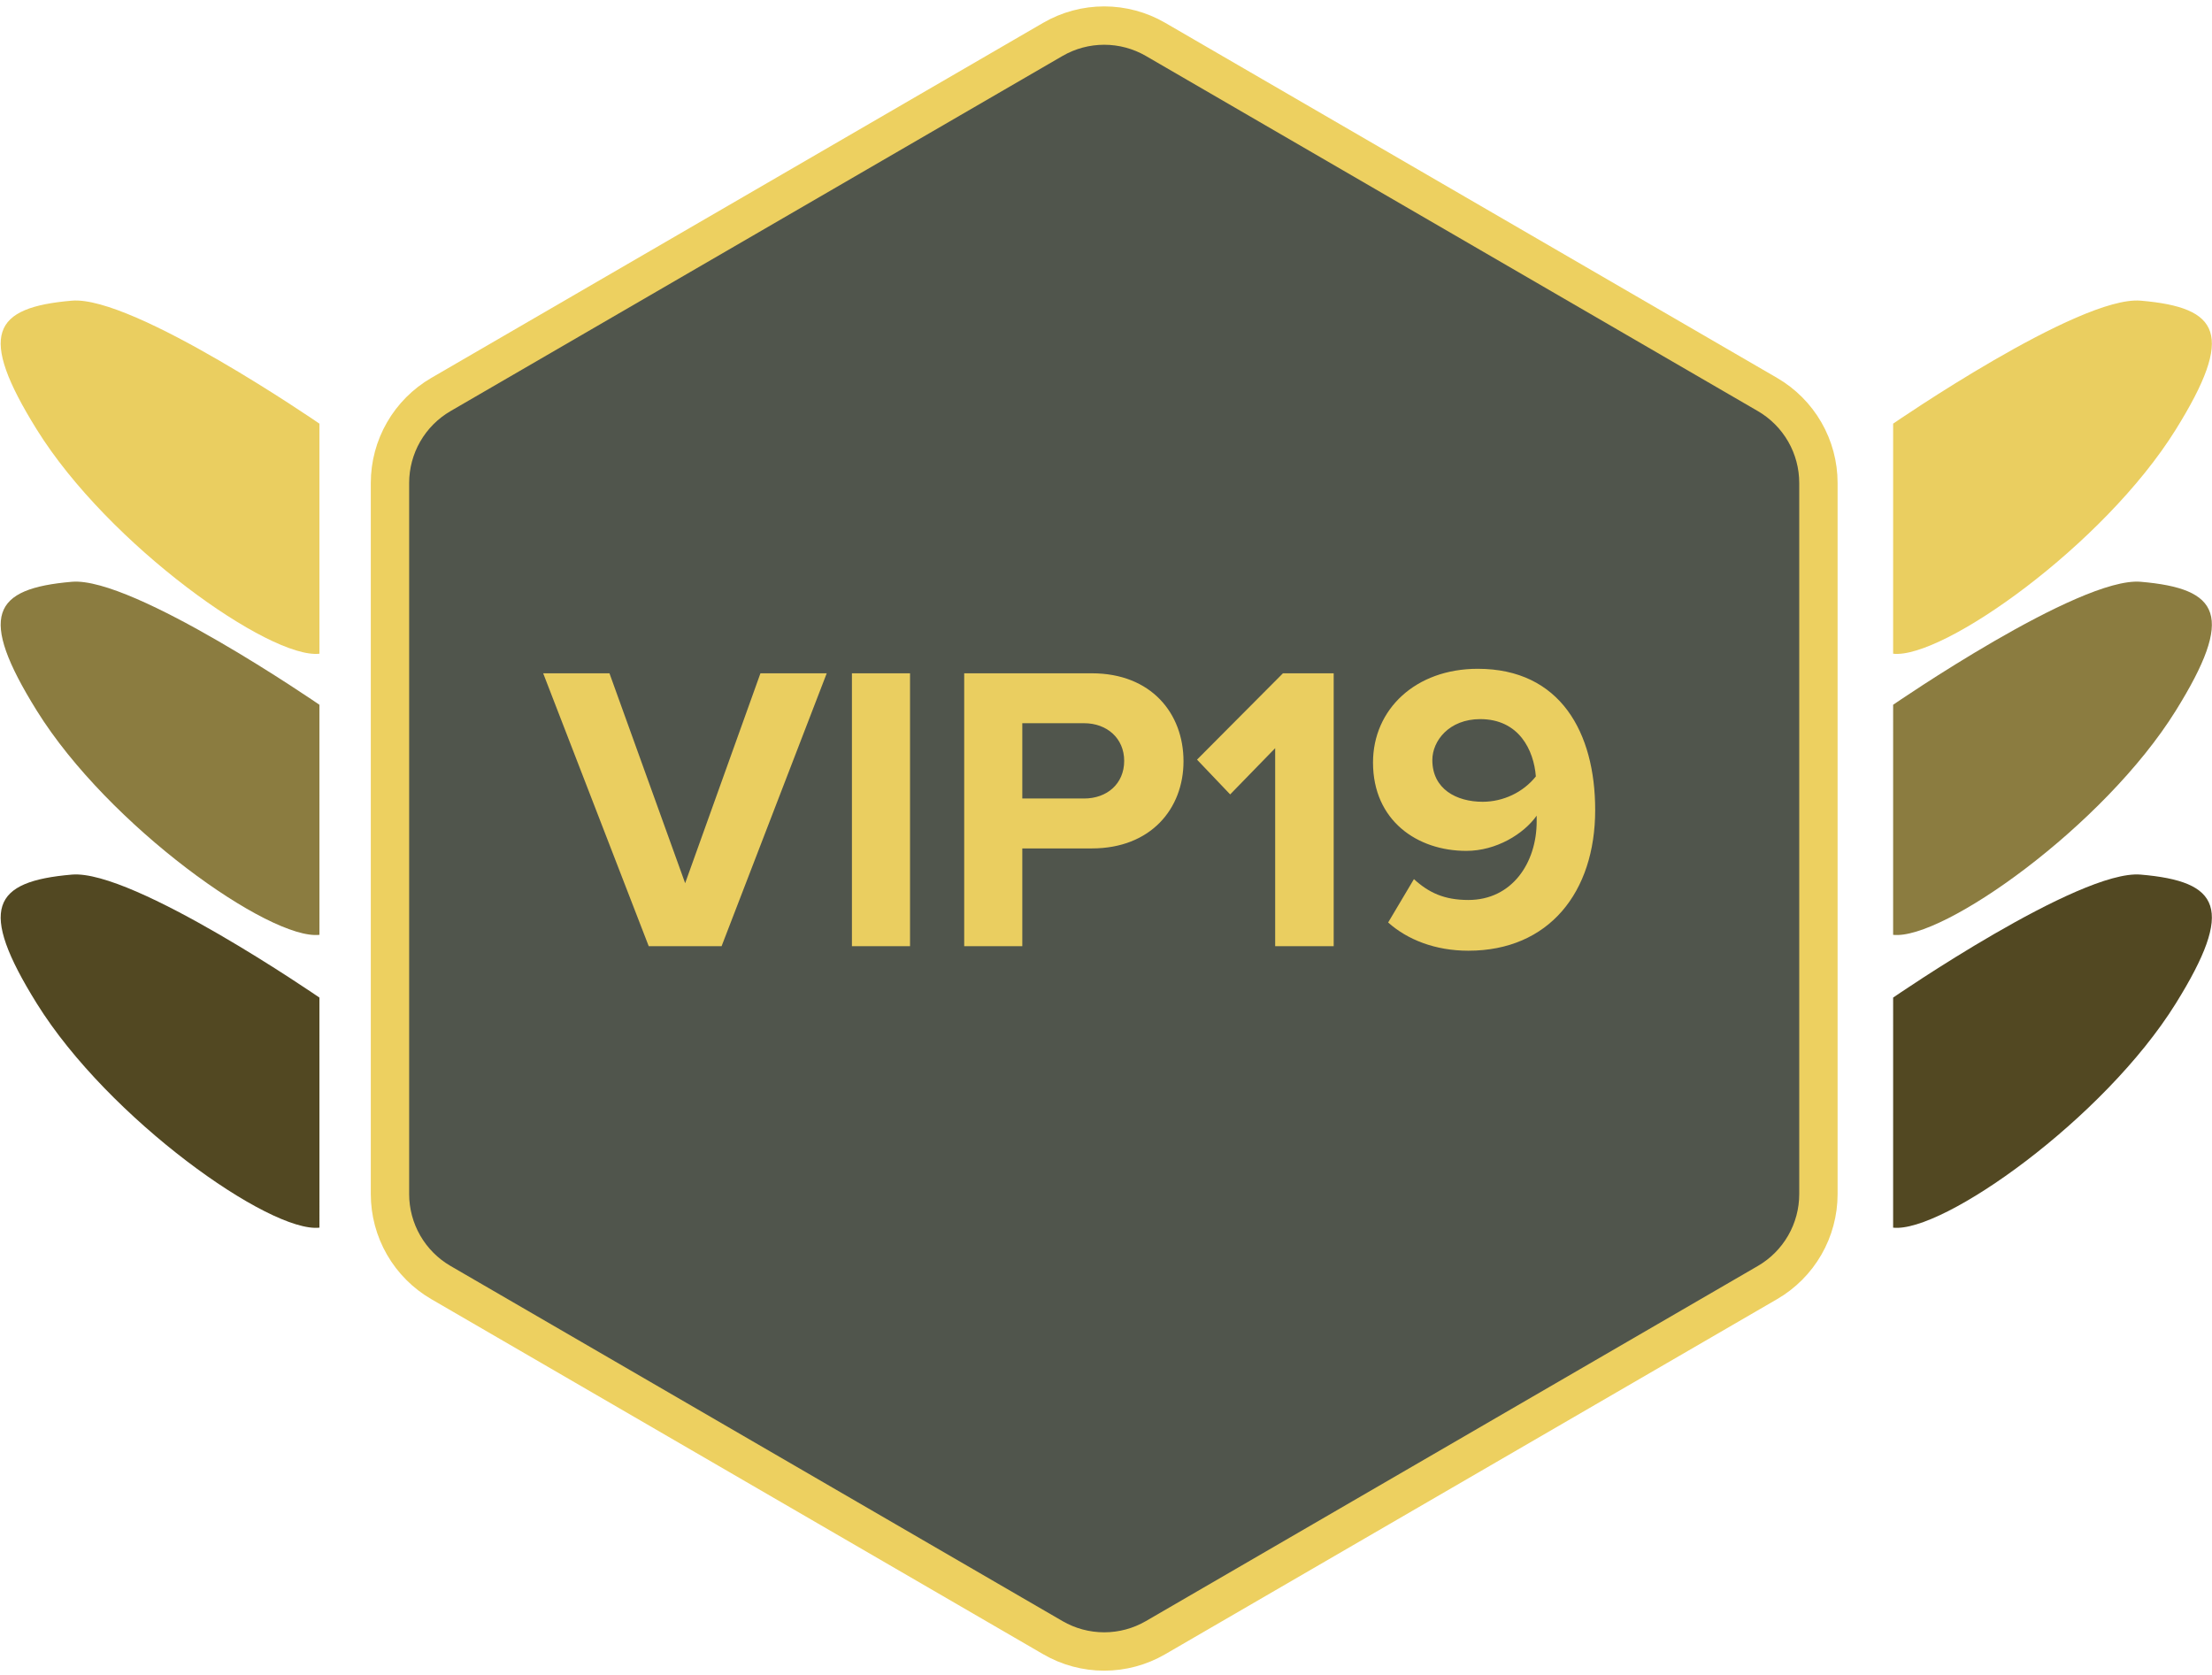 <svg width="173" height="131" viewBox="0 0 173 131" fill="none" xmlns="http://www.w3.org/2000/svg">
<path d="M24.982 33.132C24.982 33.132 10.416 23.103 5.623 23.514C-0.577 24.045 -1.758 26.141 2.875 33.591C8.493 42.625 21.123 51.559 24.983 51.125L24.982 33.132Z" fill="#EACE60"/>
<path d="M24.982 55.117C24.982 55.117 10.416 45.088 5.623 45.499C-0.577 46.03 -1.758 48.126 2.875 55.576C8.493 64.61 21.123 73.544 24.983 73.11L24.982 55.117Z" fill="#8B7C40"/>
<path d="M24.982 78.017C24.982 78.017 10.416 67.988 5.623 68.399C-0.577 68.93 -1.758 71.026 2.875 78.476C8.493 87.51 21.123 96.444 24.983 96.01L24.982 78.017Z" fill="#524822"/>
<path d="M148.062 33.132C148.062 33.132 162.628 23.103 167.421 23.514C173.621 24.045 174.802 26.141 170.169 33.591C164.551 42.625 151.921 51.559 148.061 51.125L148.062 33.132Z" fill="#EACE60"/>
<path d="M148.062 55.117C148.062 55.117 162.628 45.088 167.421 45.499C173.621 46.03 174.802 48.126 170.169 55.576C164.551 64.61 151.921 73.544 148.061 73.11L148.062 55.117Z" fill="#8B7C40"/>
<path d="M148.062 78.017C148.062 78.017 162.628 67.988 167.421 68.399C173.621 68.93 174.802 71.026 170.169 78.476C164.551 87.51 151.921 96.444 148.061 96.01L148.062 78.017Z" fill="#524822"/>
<path d="M142.218 93.385C142.218 94.787 141.85 96.163 141.15 97.378C140.451 98.592 139.445 99.601 138.233 100.304L90.374 128.076C89.154 128.784 87.769 129.157 86.359 129.157C84.949 129.157 83.564 128.784 82.344 128.076L34.485 100.304C33.273 99.601 32.267 98.592 31.568 97.378C30.868 96.163 30.5 94.787 30.5 93.385V37.772C30.5 36.37 30.868 34.994 31.568 33.779C32.267 32.565 33.273 31.556 34.485 30.852L82.344 3.08C83.564 2.373 84.949 2 86.359 2C87.769 2 89.154 2.373 90.374 3.08L138.233 30.852C139.445 31.556 140.451 32.565 141.15 33.779C141.85 34.994 142.218 36.37 142.218 37.772V93.385Z" fill="#50554C" stroke="#EDD060" stroke-width="3"/>
<path d="M50.738 74L42.482 52.656H47.666L53.586 69.072L59.474 52.656H64.658L56.434 74H50.738ZM66.629 74V52.656H71.173V74H66.629ZM75.41 74V52.656H85.394C90.034 52.656 92.562 55.792 92.562 59.536C92.562 63.248 90.002 66.352 85.394 66.352H79.954V74H75.41ZM87.922 59.504C87.922 57.744 86.578 56.56 84.786 56.56H79.954V62.448H84.786C86.578 62.448 87.922 61.296 87.922 59.504ZM99.731 74V58.512L96.211 62.128L93.619 59.408L100.339 52.656H104.307V74H99.731ZM108.567 72.144L110.583 68.752C111.735 69.808 112.951 70.384 114.839 70.384C118.263 70.384 120.183 67.472 120.183 64.24V63.792C119.159 65.232 117.015 66.544 114.679 66.544C110.839 66.544 107.383 64.176 107.383 59.632C107.383 55.472 110.711 52.304 115.575 52.304C122.039 52.304 124.759 57.296 124.759 63.344C124.759 69.776 121.143 74.352 114.839 74.352C112.247 74.352 110.071 73.488 108.567 72.144ZM120.119 60.72C119.959 58.672 118.807 56.24 115.767 56.24C113.335 56.24 112.023 57.936 112.023 59.44C112.023 61.712 113.911 62.704 115.959 62.704C117.559 62.704 119.127 61.968 120.119 60.72Z" fill="#EACE60"/>
</svg>
